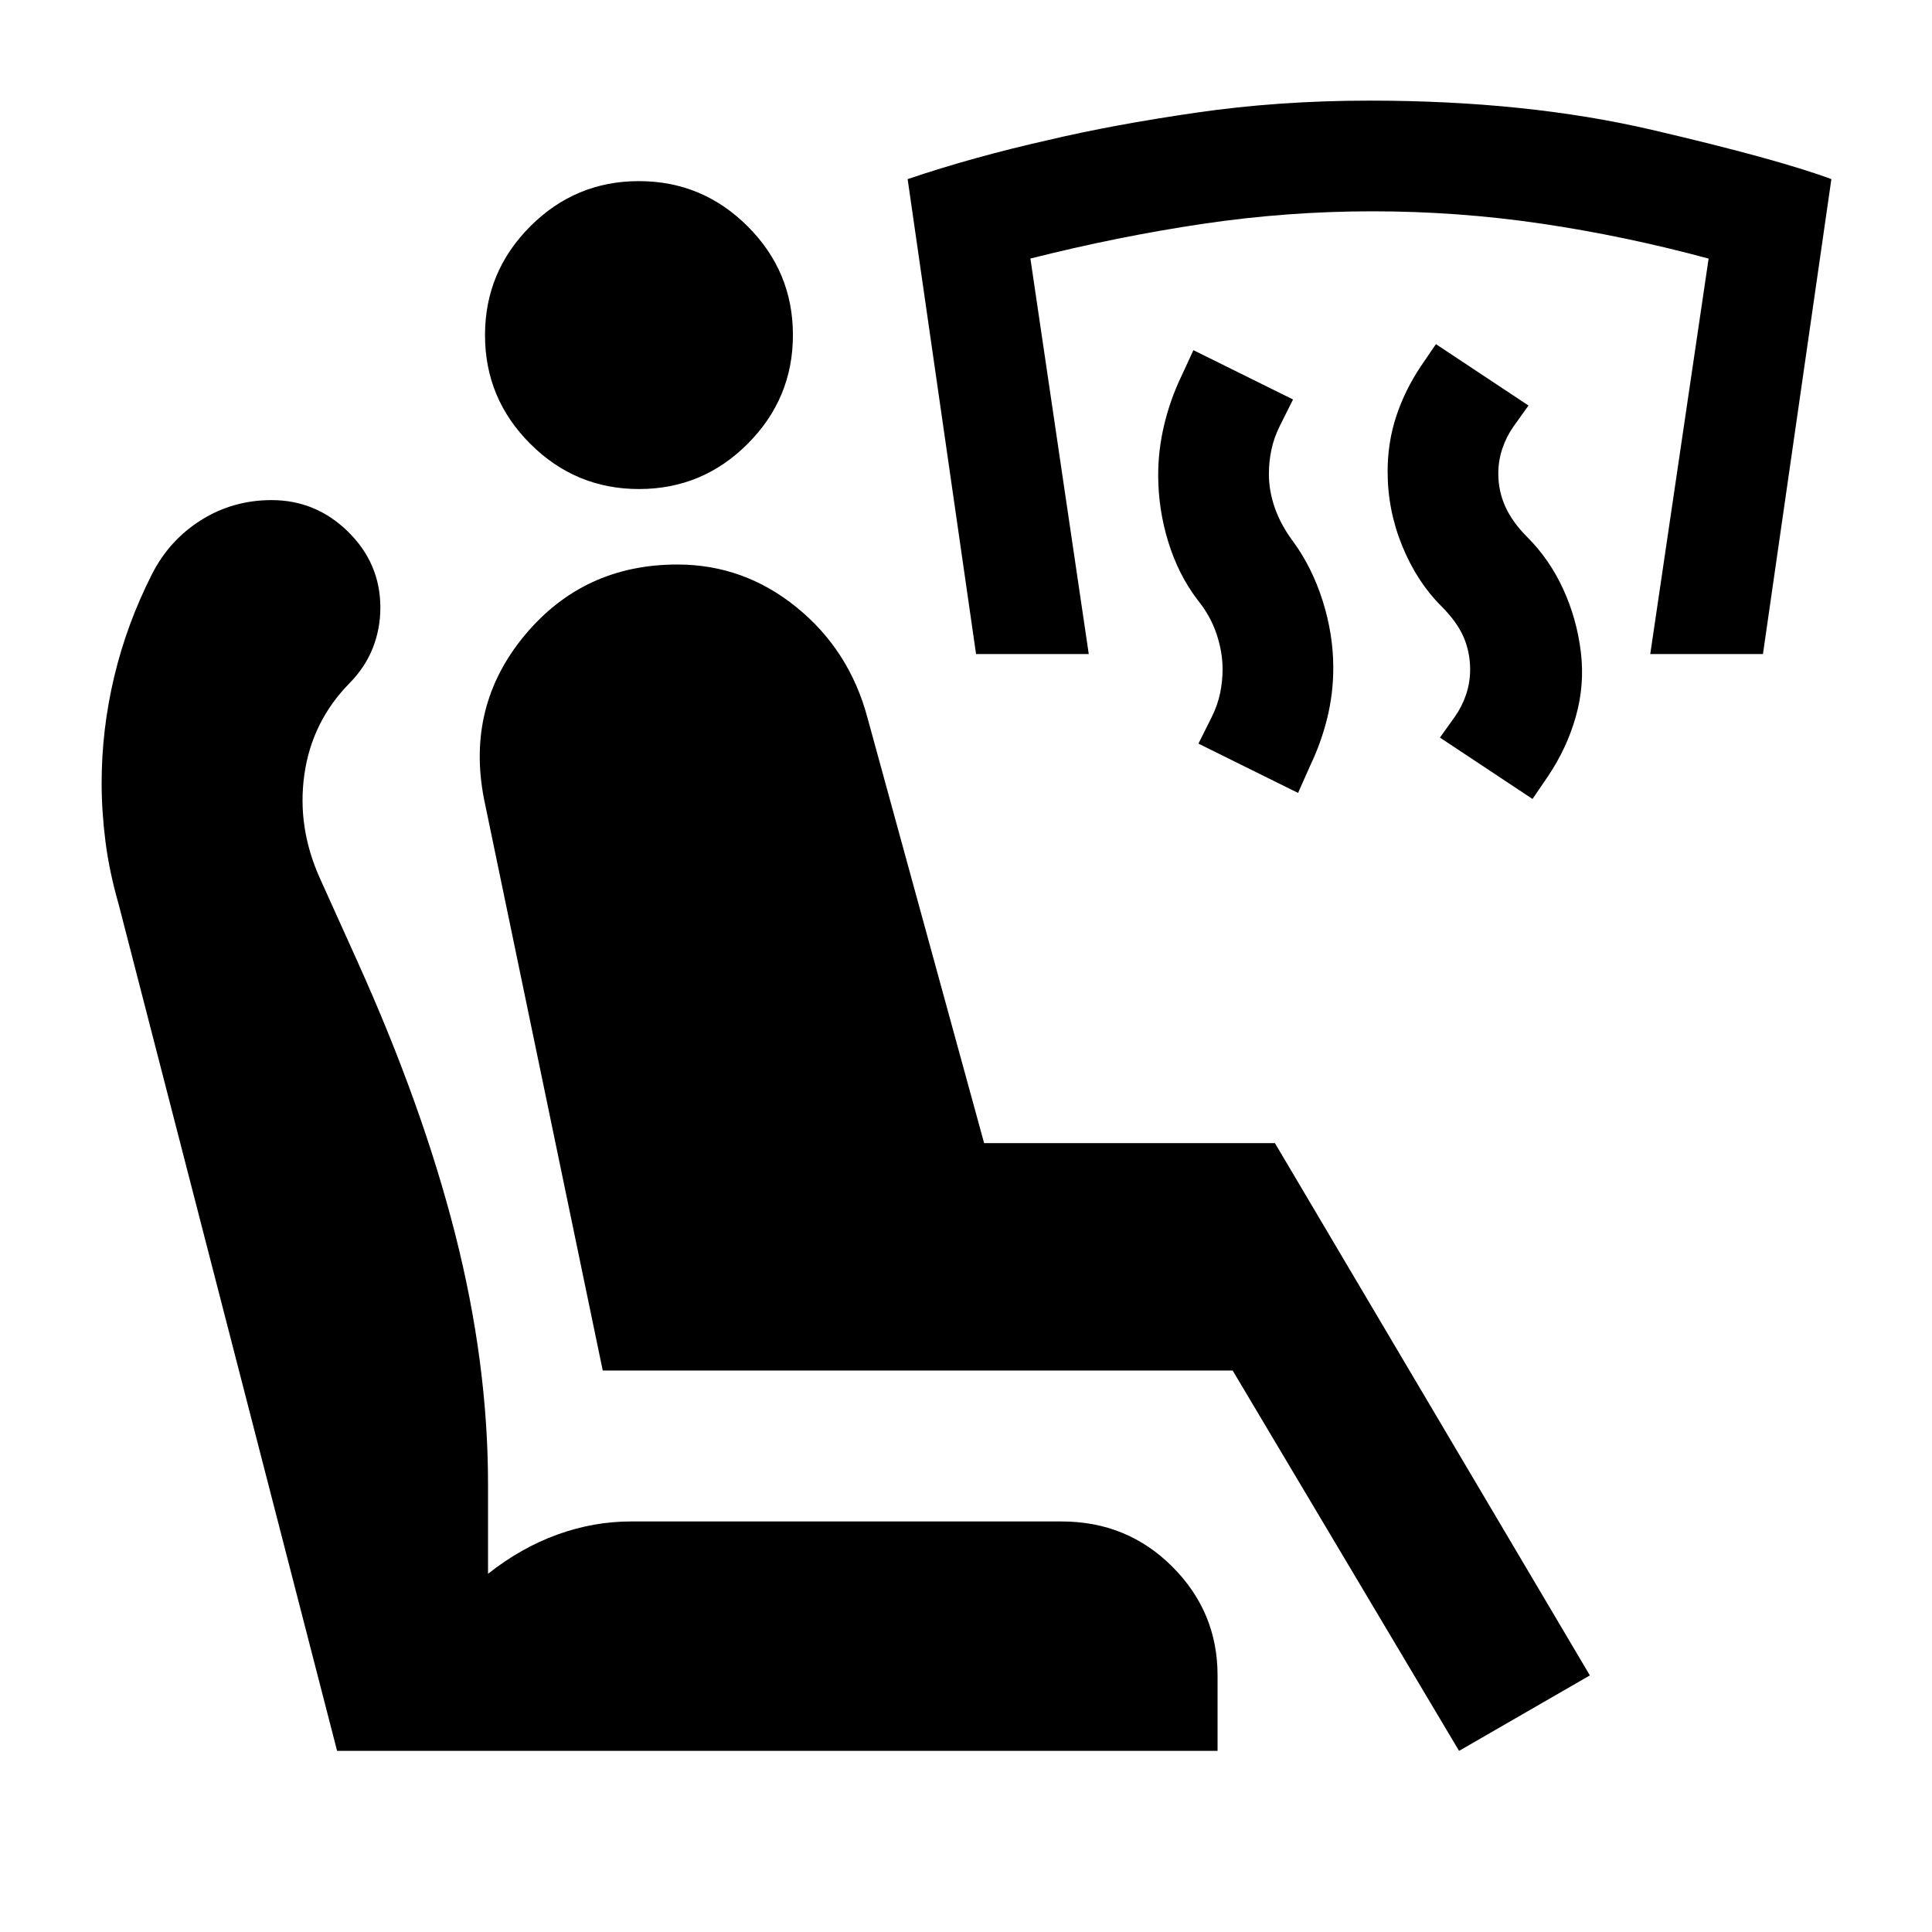 <svg xmlns="http://www.w3.org/2000/svg" height="24" viewBox="0 -960 960 960" width="24"><path d="m761.5-563-46-30.5L723-604q3.5-5 5.5-10.92 2-5.93 2-12.39 0-8.61-3.25-16.15Q724-651 716-659q-12-12-19.25-29.75t-7.25-36.94q0-14.4 4.25-27.35Q698-766 706-778l7.5-11 46 30.5L752-748q-3.5 5-5.5 10.94-2 5.94-2 12.42 0 8.64 3.5 16.39T759-693q11 11 17.75 25.75t8.75 31.12q2 16.36-2.5 32.25Q778.5-588 769-574l-7.5 11ZM645-566l-49.5-24.5 6.5-13q3-6 4.25-12t1.25-12q0-8.48-3-17.49-3-9.01-9.5-17.01-9.5-12.5-14.5-28.75t-5-33.25q0-12.5 3-25t8.5-24l6-13 49.5 24.5-6.5 13q-3 6-4.25 12t-1.25 12q0 8.5 3 17t9 16.5q9.5 13 14.75 29.62t5.25 33.23q0 12.71-3 24.93-3 12.22-8.5 23.72l-6 13.5Zm-160-69-34-236q32.5-11 70.15-19.47Q553-898 594.25-904q41.25-6 86.25-6 78 0 140.25 14.5T910-871l-34 236h-56l29-196.5q-41.51-11.24-83.03-17.37-41.51-6.13-83.99-6.13t-84.48 6.25q-42 6.25-85.5 17.22L541-635h-56ZM725-90 612.5-279h-313l-59-284q-9-46.21 20.25-81.36Q290-679.5 336.59-679.5q33 0 59.2 21.25Q422-637 431-603.5L489-392h144.5L790-127.5 725-90Zm-120 0H167.5L59-510.5q-4.72-16.47-6.61-31.48Q50.5-557 50.5-570.83q0-26.67 6.25-52.92t18.72-50.85q8.63-17.03 24.46-26.97 15.83-9.93 35.01-9.93 22.06 0 38.06 15.75 16 15.75 16 37.69 0 10.49-3.75 20.02-3.75 9.54-11.6 17.54-18.65 19-22.4 45.25T159-523.5l18.5 41q32.5 72 48.75 136t16.25 124v44.5q16.5-13 34.5-19.5t36.5-6.5h214q32.53 0 55.02 22.47Q605-159.06 605-127.5V-90ZM317.54-717q-31.54 0-54.04-22.46t-22.5-54q0-31.54 22.46-54.04t54-22.5q31.54 0 54.04 22.46t22.5 54q0 31.54-22.46 54.04t-54 22.5Z"/></svg>